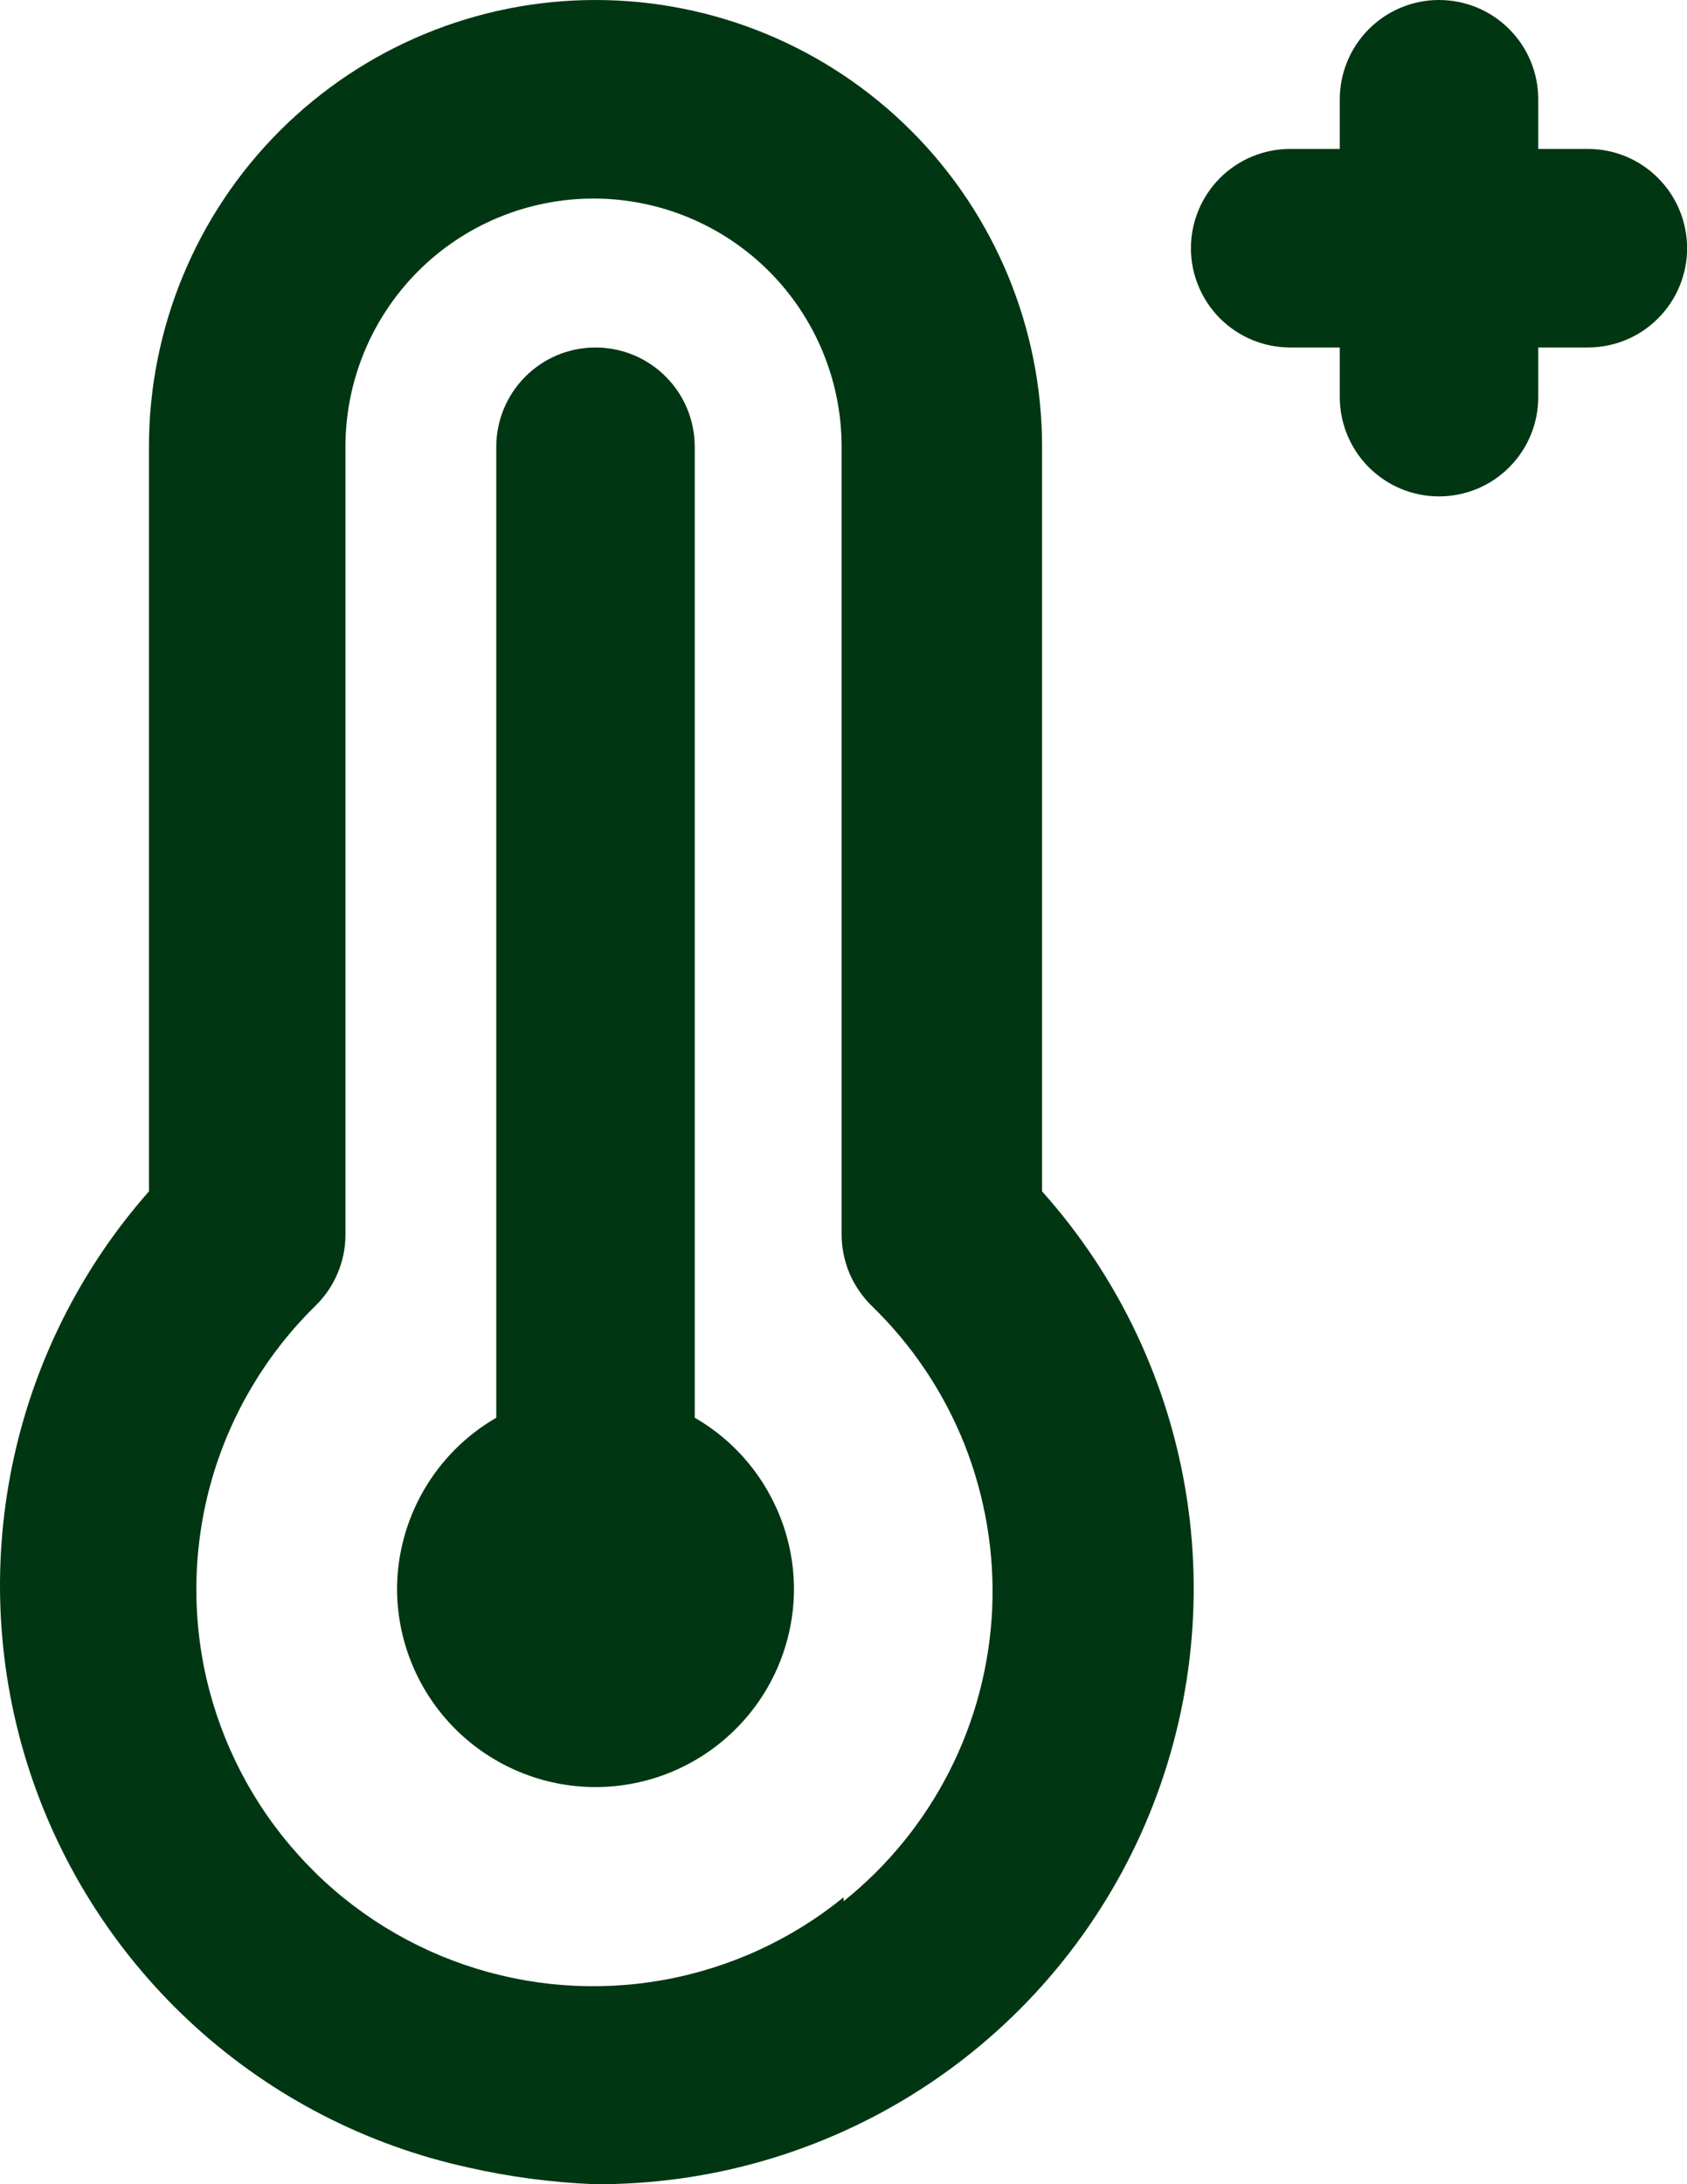 <svg width="17" height="22" viewBox="0 0 17 22" fill="none" xmlns="http://www.w3.org/2000/svg">
<path d="M7.001 14.28V4.5C7.001 4.235 6.896 3.98 6.708 3.793C6.521 3.605 6.266 3.5 6.001 3.5C5.736 3.5 5.482 3.605 5.294 3.793C5.107 3.98 5.001 4.235 5.001 4.5V14.28C4.699 14.454 4.448 14.705 4.272 15.007C4.097 15.309 4.003 15.651 4.001 16C4.001 16.53 4.212 17.039 4.587 17.414C4.962 17.789 5.471 18 6.001 18C6.532 18 7.04 17.789 7.415 17.414C7.791 17.039 8.001 16.53 8.001 16C7.999 15.651 7.906 15.309 7.73 15.007C7.555 14.705 7.304 14.454 7.001 14.28ZM16.001 1.5H15.501V1C15.501 0.735 15.396 0.48 15.208 0.293C15.021 0.105 14.767 0 14.501 0C14.236 0 13.982 0.105 13.794 0.293C13.607 0.48 13.501 0.735 13.501 1V1.5H13.001C12.736 1.5 12.482 1.605 12.294 1.793C12.107 1.98 12.001 2.235 12.001 2.5C12.001 2.765 12.107 3.02 12.294 3.207C12.482 3.395 12.736 3.5 13.001 3.5H13.501V4C13.501 4.265 13.607 4.52 13.794 4.707C13.982 4.895 14.236 5 14.501 5C14.767 5 15.021 4.895 15.208 4.707C15.396 4.52 15.501 4.265 15.501 4V3.5H16.001C16.267 3.5 16.521 3.395 16.708 3.207C16.896 3.02 17.001 2.765 17.001 2.5C17.001 2.235 16.896 1.98 16.708 1.793C16.521 1.605 16.267 1.5 16.001 1.5V1.5ZM10.501 4.5C10.501 3.307 10.027 2.162 9.183 1.318C8.339 0.474 7.195 1.19209e-07 6.001 1.19209e-07C4.808 1.19209e-07 3.663 0.474 2.819 1.318C1.975 2.162 1.501 3.307 1.501 4.5V12C0.81 12.783 0.335 13.733 0.124 14.756C-0.087 15.779 -0.028 16.84 0.296 17.833C0.621 18.826 1.199 19.717 1.973 20.418C2.747 21.119 3.691 21.606 4.711 21.83C5.132 21.926 5.56 21.983 5.991 22C7.153 22.007 8.291 21.677 9.269 21.05C10.247 20.423 11.021 19.526 11.499 18.467C11.976 17.408 12.136 16.233 11.959 15.085C11.782 13.938 11.276 12.866 10.501 12V4.5ZM8.501 19.11C7.975 19.538 7.348 19.825 6.679 19.944C6.011 20.063 5.323 20.01 4.681 19.79C4.039 19.57 3.463 19.191 3.009 18.686C2.554 18.183 2.235 17.571 2.081 16.91C1.927 16.241 1.947 15.545 2.139 14.886C2.332 14.228 2.691 13.63 3.181 13.15C3.276 13.057 3.351 12.947 3.402 12.825C3.454 12.703 3.481 12.572 3.481 12.44V4.5C3.481 3.837 3.745 3.201 4.213 2.732C4.682 2.263 5.318 2 5.981 2C6.644 2 7.28 2.263 7.749 2.732C8.218 3.201 8.481 3.837 8.481 4.5V12.44C8.482 12.572 8.509 12.703 8.56 12.825C8.612 12.947 8.687 13.057 8.781 13.15C9.19 13.545 9.51 14.022 9.72 14.55C9.929 15.079 10.024 15.646 9.998 16.213C9.971 16.781 9.824 17.337 9.566 17.843C9.308 18.349 8.945 18.795 8.501 19.15V19.11Z" fill="#013613"/>
</svg>
